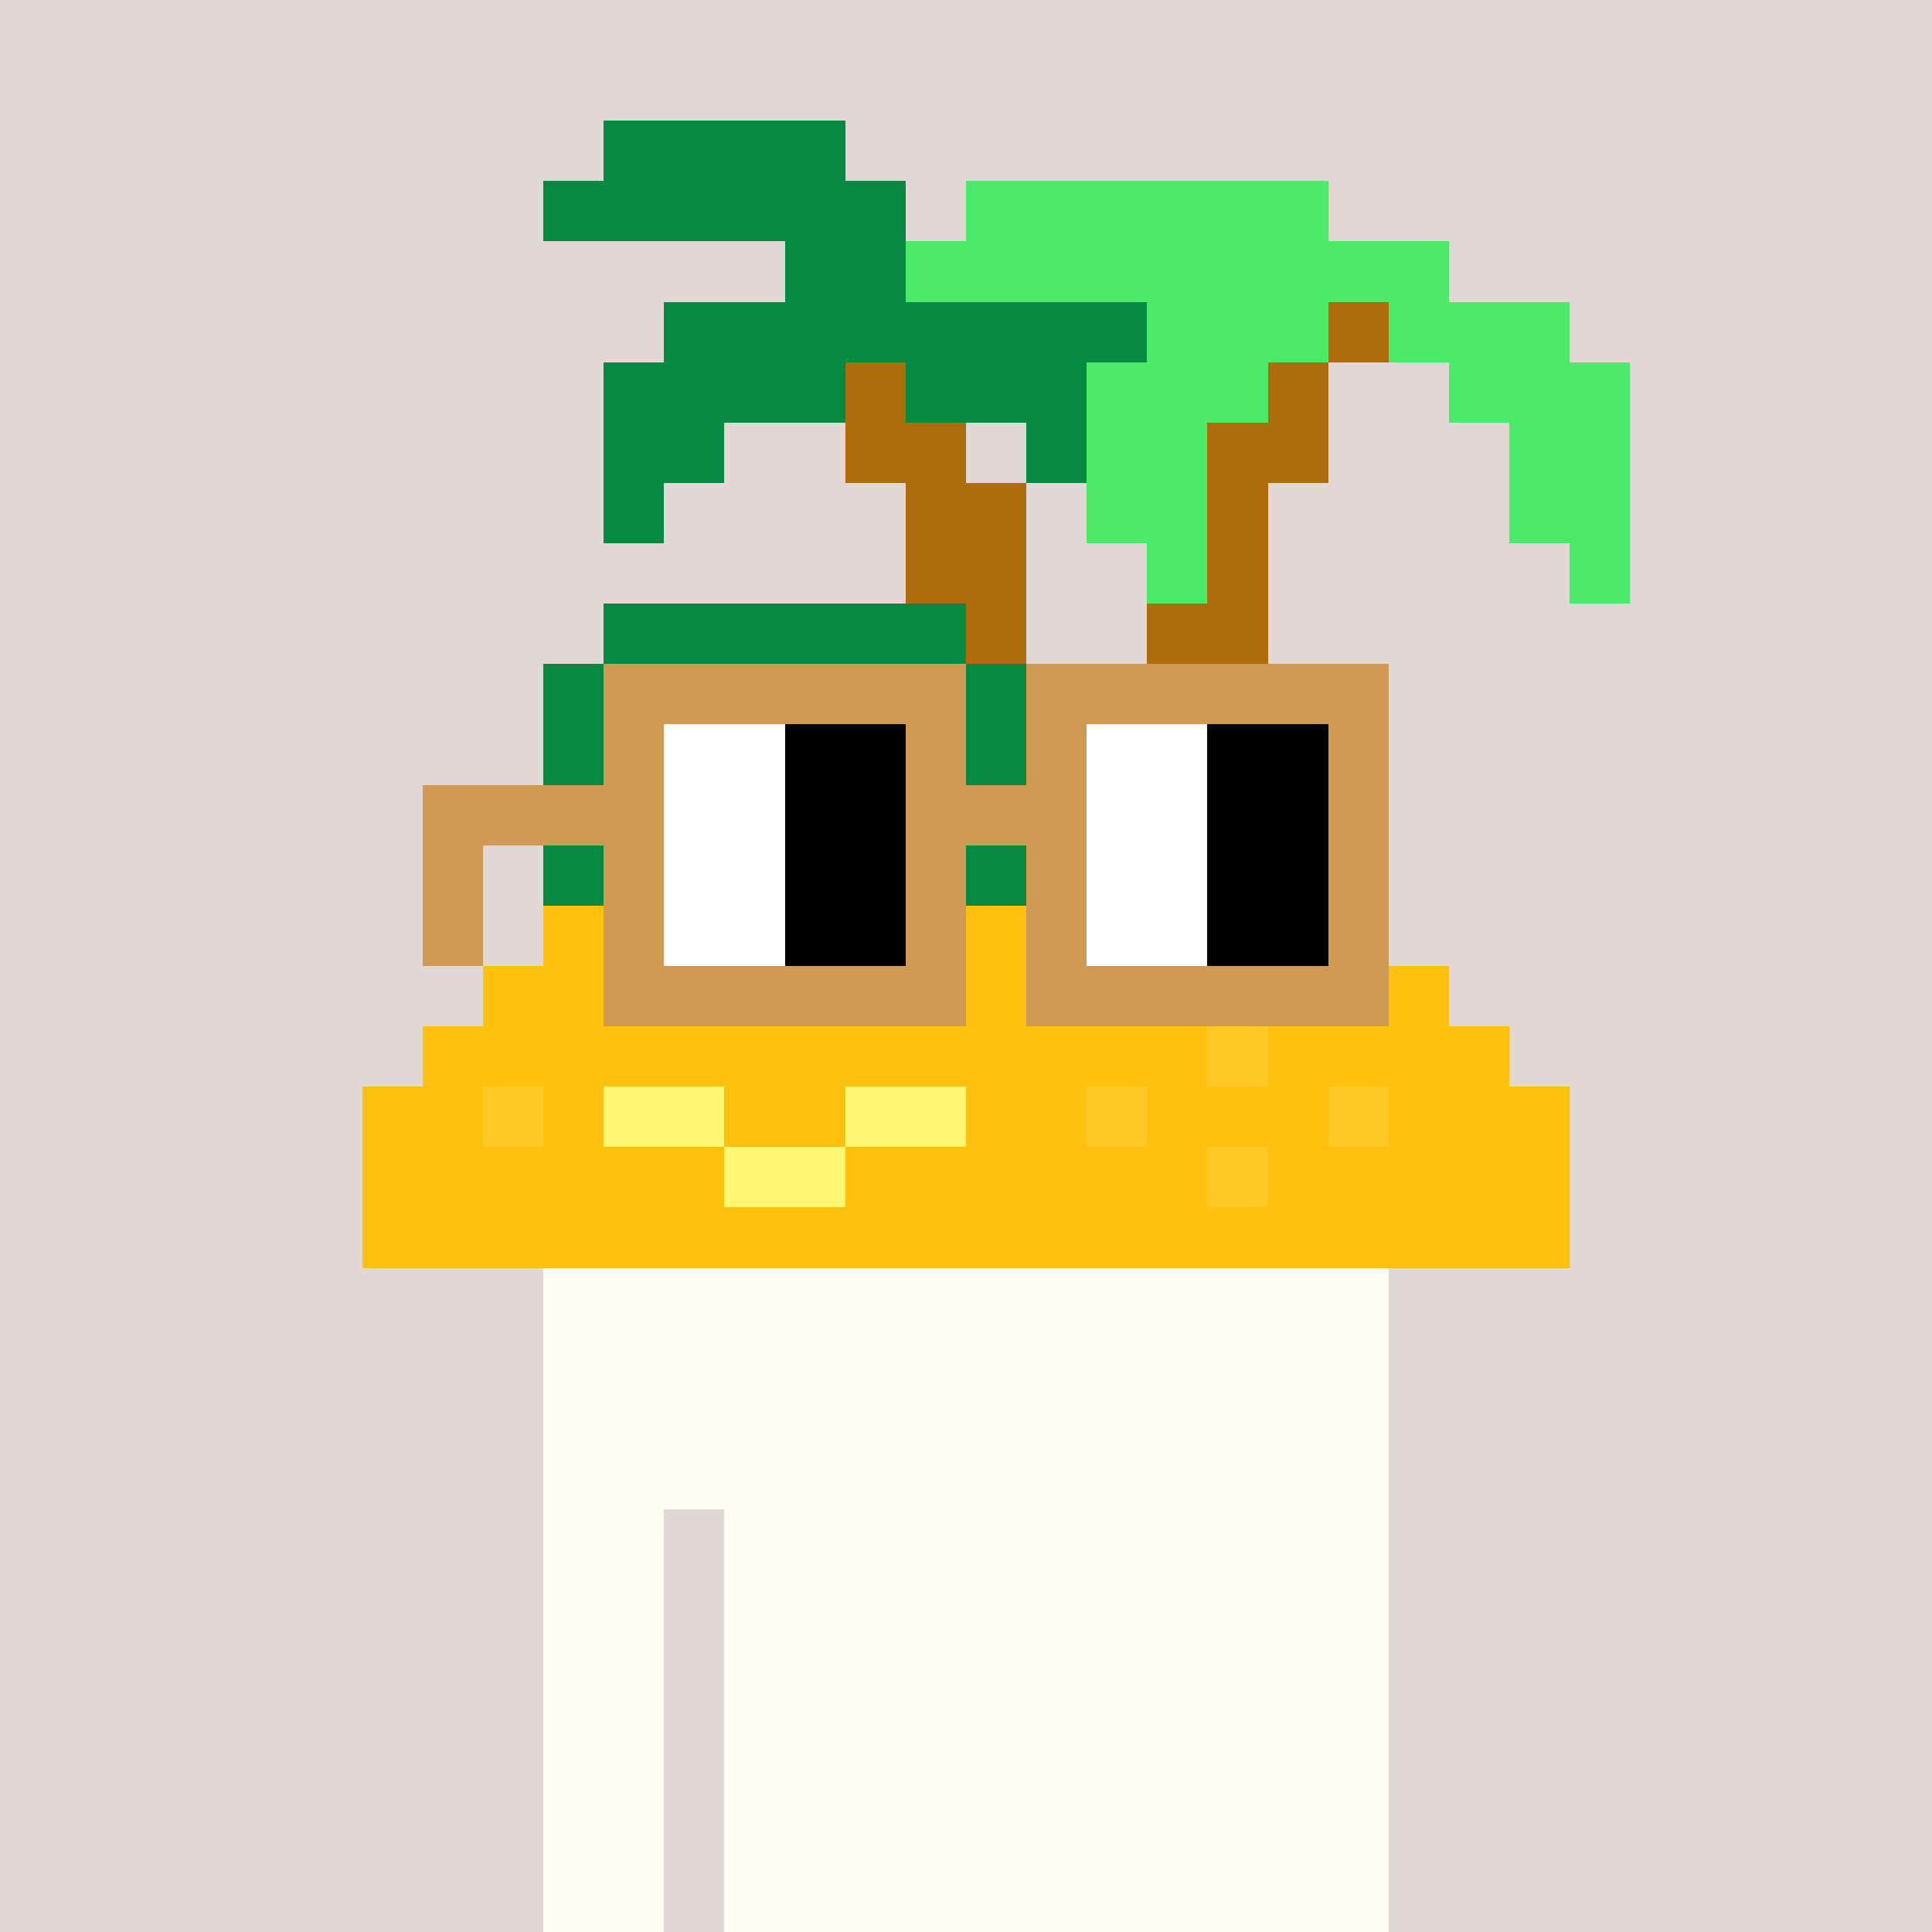 <svg width="320" height="320" viewBox="0 0 320 320" xmlns="http://www.w3.org/2000/svg" shape-rendering="crispEdges"><rect width="100%" height="100%" fill="#e1d7d5" /><rect width="140" height="10" x="90" y="210" fill="#343235" /><rect width="140" height="10" x="90" y="220" fill="#343235" /><rect width="140" height="10" x="90" y="230" fill="#343235" /><rect width="140" height="10" x="90" y="240" fill="#343235" /><rect width="20" height="10" x="90" y="250" fill="#343235" /><rect width="110" height="10" x="120" y="250" fill="#343235" /><rect width="20" height="10" x="90" y="260" fill="#343235" /><rect width="110" height="10" x="120" y="260" fill="#343235" /><rect width="20" height="10" x="90" y="270" fill="#343235" /><rect width="110" height="10" x="120" y="270" fill="#343235" /><rect width="20" height="10" x="90" y="280" fill="#343235" /><rect width="110" height="10" x="120" y="280" fill="#343235" /><rect width="20" height="10" x="90" y="290" fill="#343235" /><rect width="110" height="10" x="120" y="290" fill="#343235" /><rect width="20" height="10" x="90" y="300" fill="#343235" /><rect width="110" height="10" x="120" y="300" fill="#343235" /><rect width="20" height="10" x="90" y="310" fill="#343235" /><rect width="110" height="10" x="120" y="310" fill="#343235" /><rect width="140" height="10" x="90" y="210" fill="#fffdf2" /><rect width="140" height="10" x="90" y="220" fill="#fffdf2" /><rect width="140" height="10" x="90" y="230" fill="#fffdf2" /><rect width="140" height="10" x="90" y="240" fill="#fffdf2" /><rect width="20" height="10" x="90" y="250" fill="#fffdf2" /><rect width="110" height="10" x="120" y="250" fill="#fffdf2" /><rect width="20" height="10" x="90" y="260" fill="#fffdf2" /><rect width="110" height="10" x="120" y="260" fill="#fffdf2" /><rect width="20" height="10" x="90" y="270" fill="#fffdf2" /><rect width="110" height="10" x="120" y="270" fill="#fffdf2" /><rect width="20" height="10" x="90" y="280" fill="#fffdf2" /><rect width="110" height="10" x="120" y="280" fill="#fffdf2" /><rect width="20" height="10" x="90" y="290" fill="#fffdf2" /><rect width="110" height="10" x="120" y="290" fill="#fffdf2" /><rect width="20" height="10" x="90" y="300" fill="#fffdf2" /><rect width="110" height="10" x="120" y="300" fill="#fffdf2" /><rect width="20" height="10" x="90" y="310" fill="#fffdf2" /><rect width="110" height="10" x="120" y="310" fill="#fffdf2" /><rect width="40" height="10" x="100" y="20" fill="#068940" /><rect width="60" height="10" x="90" y="30" fill="#068940" /><rect width="60" height="10" x="160" y="30" fill="#4bea69" /><rect width="20" height="10" x="130" y="40" fill="#068940" /><rect width="90" height="10" x="150" y="40" fill="#4bea69" /><rect width="80" height="10" x="110" y="50" fill="#068940" /><rect width="30" height="10" x="190" y="50" fill="#4bea69" /><rect width="10" height="10" x="220" y="50" fill="#ae6c0a" /><rect width="30" height="10" x="230" y="50" fill="#4bea69" /><rect width="40" height="10" x="100" y="60" fill="#068940" /><rect width="10" height="10" x="140" y="60" fill="#ae6c0a" /><rect width="30" height="10" x="150" y="60" fill="#068940" /><rect width="30" height="10" x="180" y="60" fill="#4bea69" /><rect width="10" height="10" x="210" y="60" fill="#ae6c0a" /><rect width="30" height="10" x="240" y="60" fill="#4bea69" /><rect width="20" height="10" x="100" y="70" fill="#068940" /><rect width="20" height="10" x="140" y="70" fill="#ae6c0a" /><rect width="10" height="10" x="170" y="70" fill="#068940" /><rect width="20" height="10" x="180" y="70" fill="#4bea69" /><rect width="20" height="10" x="200" y="70" fill="#ae6c0a" /><rect width="20" height="10" x="250" y="70" fill="#4bea69" /><rect width="10" height="10" x="100" y="80" fill="#068940" /><rect width="20" height="10" x="150" y="80" fill="#ae6c0a" /><rect width="20" height="10" x="180" y="80" fill="#4bea69" /><rect width="10" height="10" x="200" y="80" fill="#ae6c0a" /><rect width="20" height="10" x="250" y="80" fill="#4bea69" /><rect width="20" height="10" x="150" y="90" fill="#ae6c0a" /><rect width="10" height="10" x="190" y="90" fill="#4bea69" /><rect width="10" height="10" x="200" y="90" fill="#ae6c0a" /><rect width="10" height="10" x="260" y="90" fill="#4bea69" /><rect width="60" height="10" x="100" y="100" fill="#068940" /><rect width="10" height="10" x="160" y="100" fill="#ae6c0a" /><rect width="20" height="10" x="190" y="100" fill="#ae6c0a" /><rect width="80" height="10" x="90" y="110" fill="#068940" /><rect width="10" height="10" x="170" y="110" fill="#ae6c0a" /><rect width="20" height="10" x="190" y="110" fill="#ae6c0a" /><rect width="80" height="10" x="90" y="120" fill="#068940" /><rect width="10" height="10" x="170" y="120" fill="#ae6c0a" /><rect width="20" height="10" x="190" y="120" fill="#ae6c0a" /><rect width="80" height="10" x="90" y="130" fill="#068940" /><rect width="10" height="10" x="170" y="130" fill="#ae6c0a" /><rect width="20" height="10" x="190" y="130" fill="#ae6c0a" /><rect width="80" height="10" x="90" y="140" fill="#068940" /><rect width="10" height="10" x="170" y="140" fill="#ae6c0a" /><rect width="20" height="10" x="190" y="140" fill="#ae6c0a" /><rect width="140" height="10" x="90" y="150" fill="#ffc110" /><rect width="160" height="10" x="80" y="160" fill="#ffc110" /><rect width="130" height="10" x="70" y="170" fill="#ffc110" /><rect width="10" height="10" x="200" y="170" fill="#ffc925" /><rect width="40" height="10" x="210" y="170" fill="#ffc110" /><rect width="20" height="10" x="60" y="180" fill="#ffc110" /><rect width="10" height="10" x="80" y="180" fill="#ffc925" /><rect width="10" height="10" x="90" y="180" fill="#ffc110" /><rect width="20" height="10" x="100" y="180" fill="#fff671" /><rect width="20" height="10" x="120" y="180" fill="#ffc110" /><rect width="20" height="10" x="140" y="180" fill="#fff671" /><rect width="20" height="10" x="160" y="180" fill="#ffc110" /><rect width="10" height="10" x="180" y="180" fill="#ffc925" /><rect width="30" height="10" x="190" y="180" fill="#ffc110" /><rect width="10" height="10" x="220" y="180" fill="#ffc925" /><rect width="30" height="10" x="230" y="180" fill="#ffc110" /><rect width="60" height="10" x="60" y="190" fill="#ffc110" /><rect width="20" height="10" x="120" y="190" fill="#fff671" /><rect width="60" height="10" x="140" y="190" fill="#ffc110" /><rect width="10" height="10" x="200" y="190" fill="#ffc925" /><rect width="50" height="10" x="210" y="190" fill="#ffc110" /><rect width="200" height="10" x="60" y="200" fill="#ffc110" /><rect width="60" height="10" x="100" y="110" fill="#d19a54" /><rect width="60" height="10" x="170" y="110" fill="#d19a54" /><rect width="10" height="10" x="100" y="120" fill="#d19a54" /><rect width="20" height="10" x="110" y="120" fill="#ffffff" /><rect width="20" height="10" x="130" y="120" fill="#000000" /><rect width="10" height="10" x="150" y="120" fill="#d19a54" /><rect width="10" height="10" x="170" y="120" fill="#d19a54" /><rect width="20" height="10" x="180" y="120" fill="#ffffff" /><rect width="20" height="10" x="200" y="120" fill="#000000" /><rect width="10" height="10" x="220" y="120" fill="#d19a54" /><rect width="40" height="10" x="70" y="130" fill="#d19a54" /><rect width="20" height="10" x="110" y="130" fill="#ffffff" /><rect width="20" height="10" x="130" y="130" fill="#000000" /><rect width="30" height="10" x="150" y="130" fill="#d19a54" /><rect width="20" height="10" x="180" y="130" fill="#ffffff" /><rect width="20" height="10" x="200" y="130" fill="#000000" /><rect width="10" height="10" x="220" y="130" fill="#d19a54" /><rect width="10" height="10" x="70" y="140" fill="#d19a54" /><rect width="10" height="10" x="100" y="140" fill="#d19a54" /><rect width="20" height="10" x="110" y="140" fill="#ffffff" /><rect width="20" height="10" x="130" y="140" fill="#000000" /><rect width="10" height="10" x="150" y="140" fill="#d19a54" /><rect width="10" height="10" x="170" y="140" fill="#d19a54" /><rect width="20" height="10" x="180" y="140" fill="#ffffff" /><rect width="20" height="10" x="200" y="140" fill="#000000" /><rect width="10" height="10" x="220" y="140" fill="#d19a54" /><rect width="10" height="10" x="70" y="150" fill="#d19a54" /><rect width="10" height="10" x="100" y="150" fill="#d19a54" /><rect width="20" height="10" x="110" y="150" fill="#ffffff" /><rect width="20" height="10" x="130" y="150" fill="#000000" /><rect width="10" height="10" x="150" y="150" fill="#d19a54" /><rect width="10" height="10" x="170" y="150" fill="#d19a54" /><rect width="20" height="10" x="180" y="150" fill="#ffffff" /><rect width="20" height="10" x="200" y="150" fill="#000000" /><rect width="10" height="10" x="220" y="150" fill="#d19a54" /><rect width="60" height="10" x="100" y="160" fill="#d19a54" /><rect width="60" height="10" x="170" y="160" fill="#d19a54" /></svg>